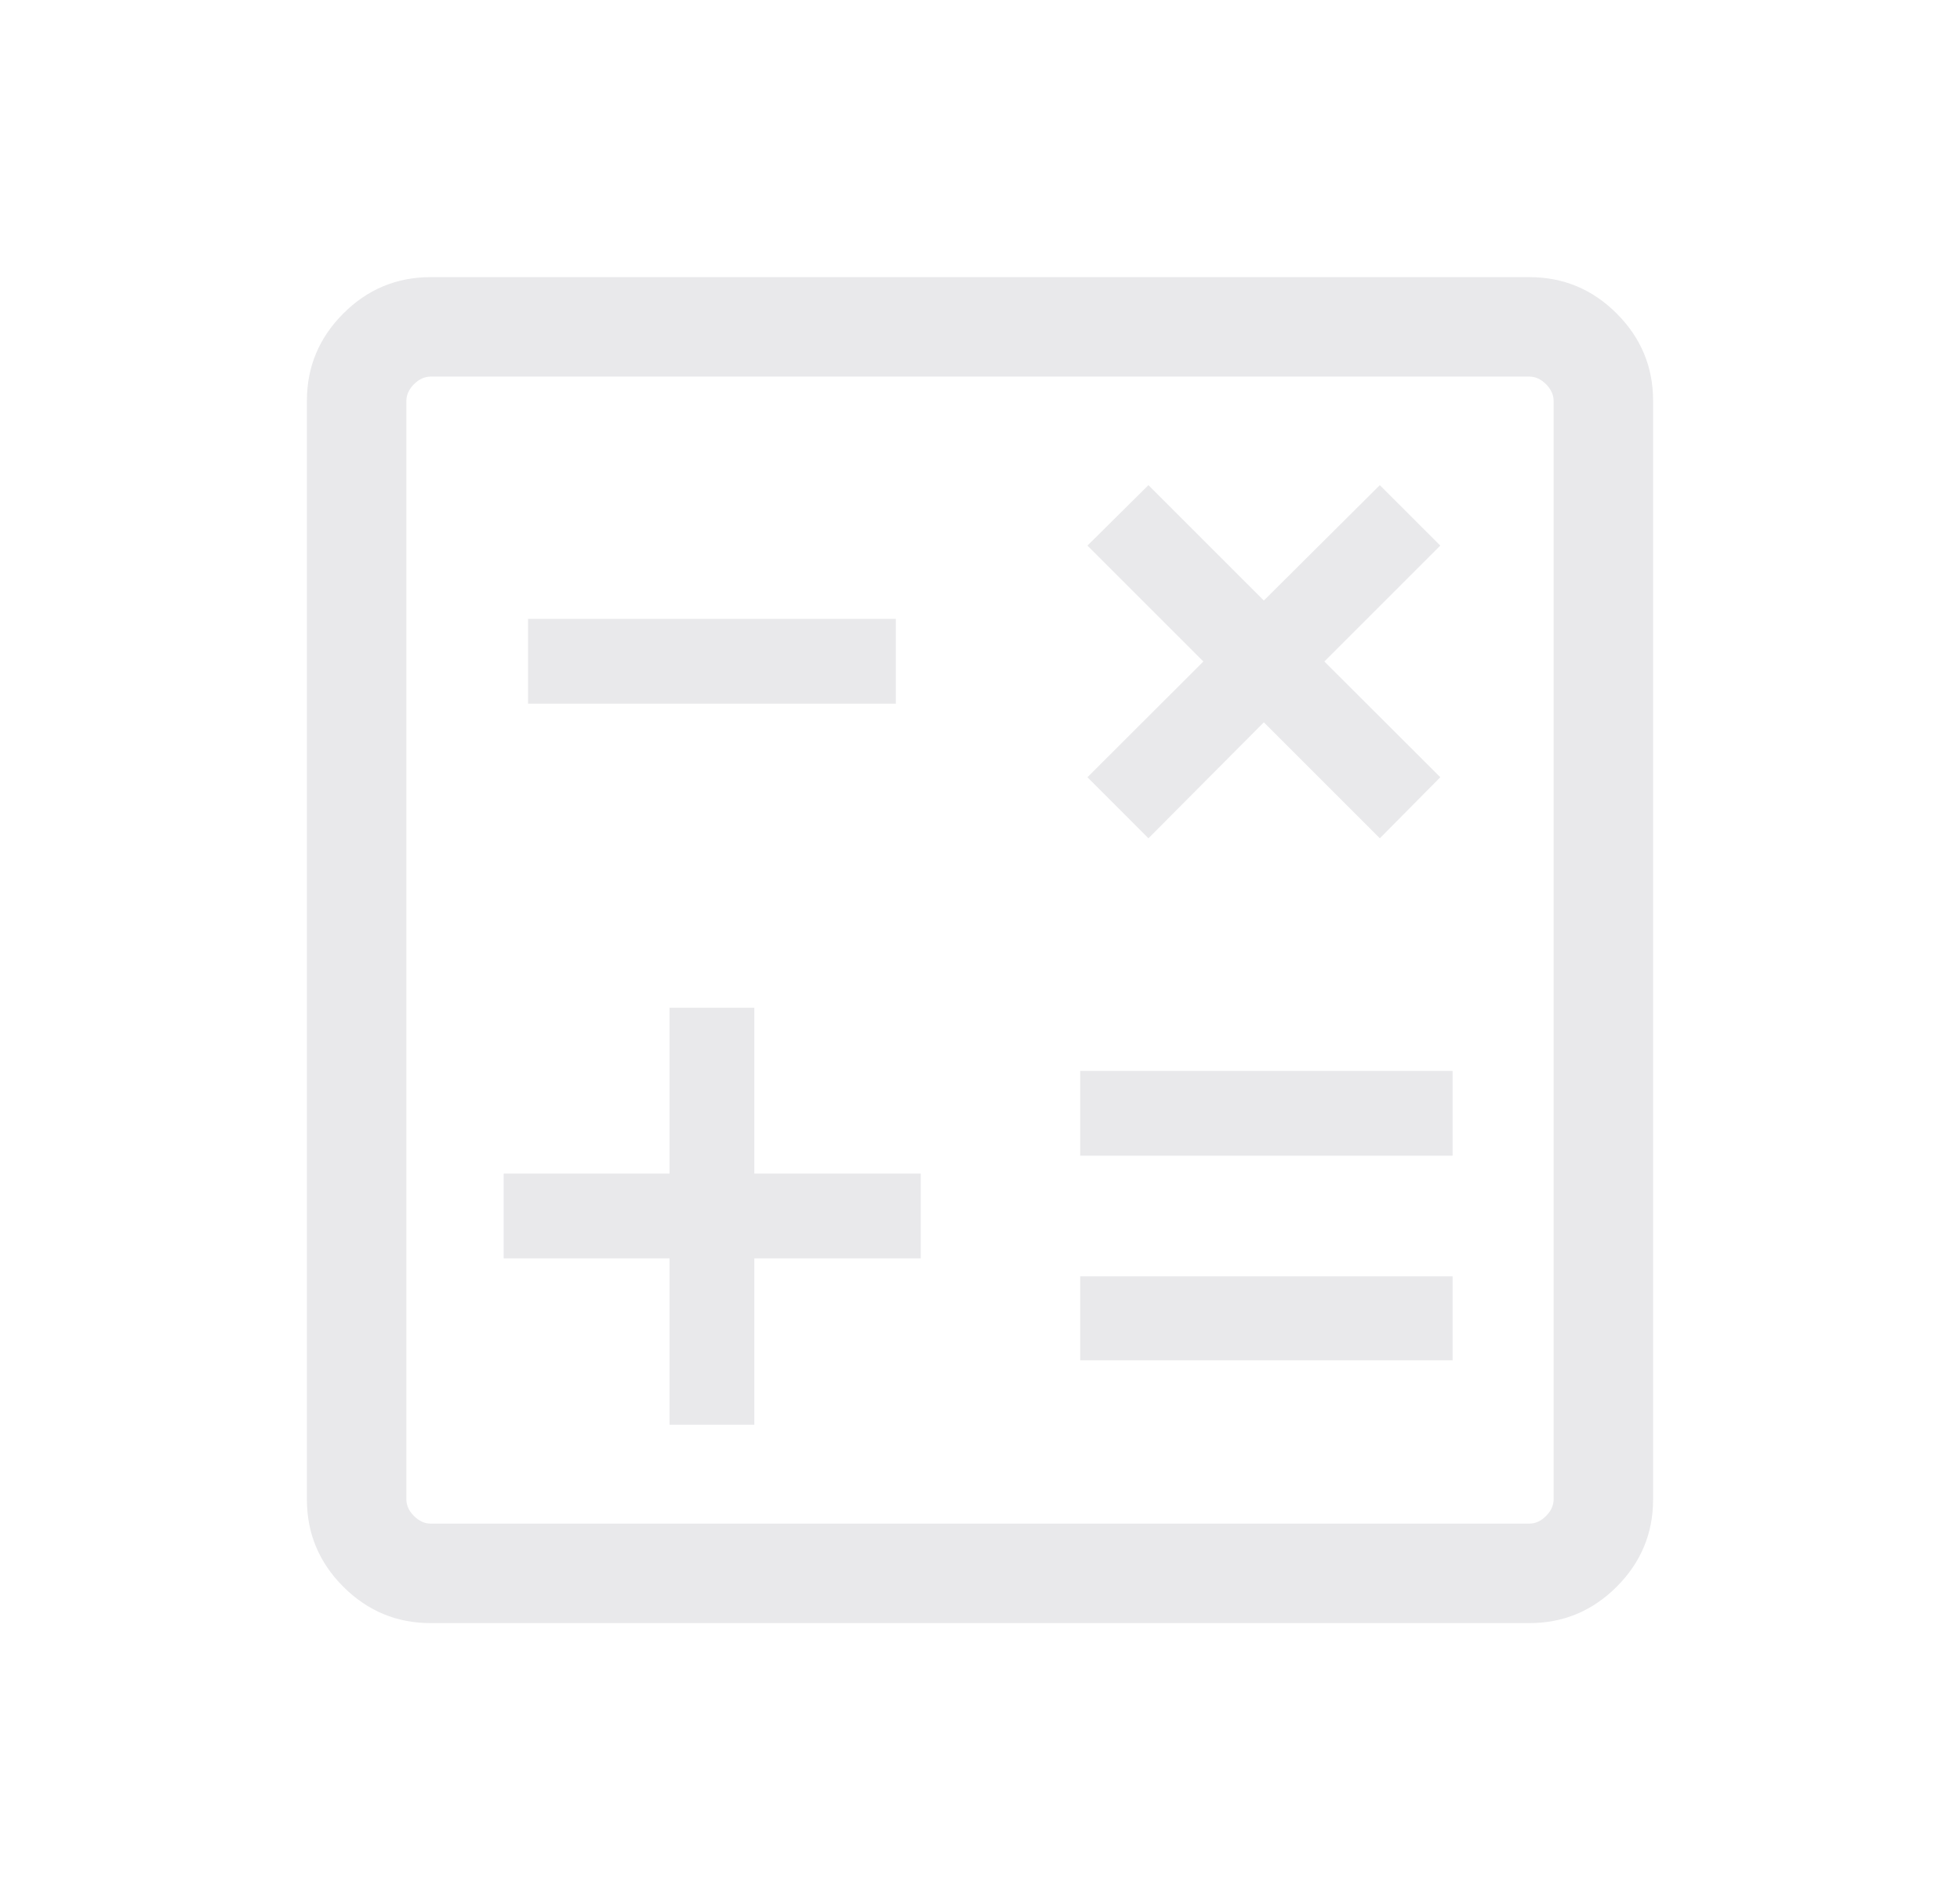 <svg width="33" height="32" viewBox="0 0 33 32" fill="none" xmlns="http://www.w3.org/2000/svg">
<mask id="mask0_7_2444" style="mask-type:alpha" maskUnits="userSpaceOnUse" x="0" y="0" width="33" height="32">
<rect x="0.5" width="32" height="32" fill="#D9D9D9"/>
</mask>
<g mask="url(#mask0_7_2444)">
<path d="M11.273 23.993H12.7V21.192H15.502V19.764H12.7V16.971H11.273V19.764H8.48V21.192H11.273V23.993ZM18.187 22.908H24.457V21.494H18.187V22.908ZM18.187 19.462H24.457V18.035H18.187V19.462ZM19.336 14.117L21.279 12.164L23.232 14.117L24.25 13.089L22.298 11.14L24.25 9.188L23.232 8.17L21.279 10.113L19.336 8.17L18.309 9.188L20.261 11.14L18.309 13.089L19.336 14.117ZM8.89 11.85H15.083V10.422H8.89V11.85ZM7.252 27.334C6.679 27.334 6.188 27.129 5.78 26.721C5.371 26.312 5.167 25.821 5.167 25.248V6.752C5.167 6.179 5.371 5.689 5.78 5.28C6.188 4.871 6.679 4.667 7.252 4.667H25.748C26.321 4.667 26.812 4.871 27.22 5.28C27.629 5.689 27.833 6.179 27.833 6.752V25.248C27.833 25.821 27.629 26.312 27.22 26.721C26.812 27.129 26.321 27.334 25.748 27.334H7.252ZM7.252 25.658H25.748C25.851 25.658 25.945 25.616 26.03 25.53C26.115 25.445 26.158 25.351 26.158 25.248V6.752C26.158 6.65 26.115 6.556 26.03 6.47C25.945 6.385 25.851 6.342 25.748 6.342H7.252C7.15 6.342 7.056 6.385 6.97 6.47C6.885 6.556 6.842 6.65 6.842 6.752V25.248C6.842 25.351 6.885 25.445 6.97 25.53C7.056 25.616 7.15 25.658 7.252 25.658Z" fill="#E9E9EB"/>
</g>
</svg>

